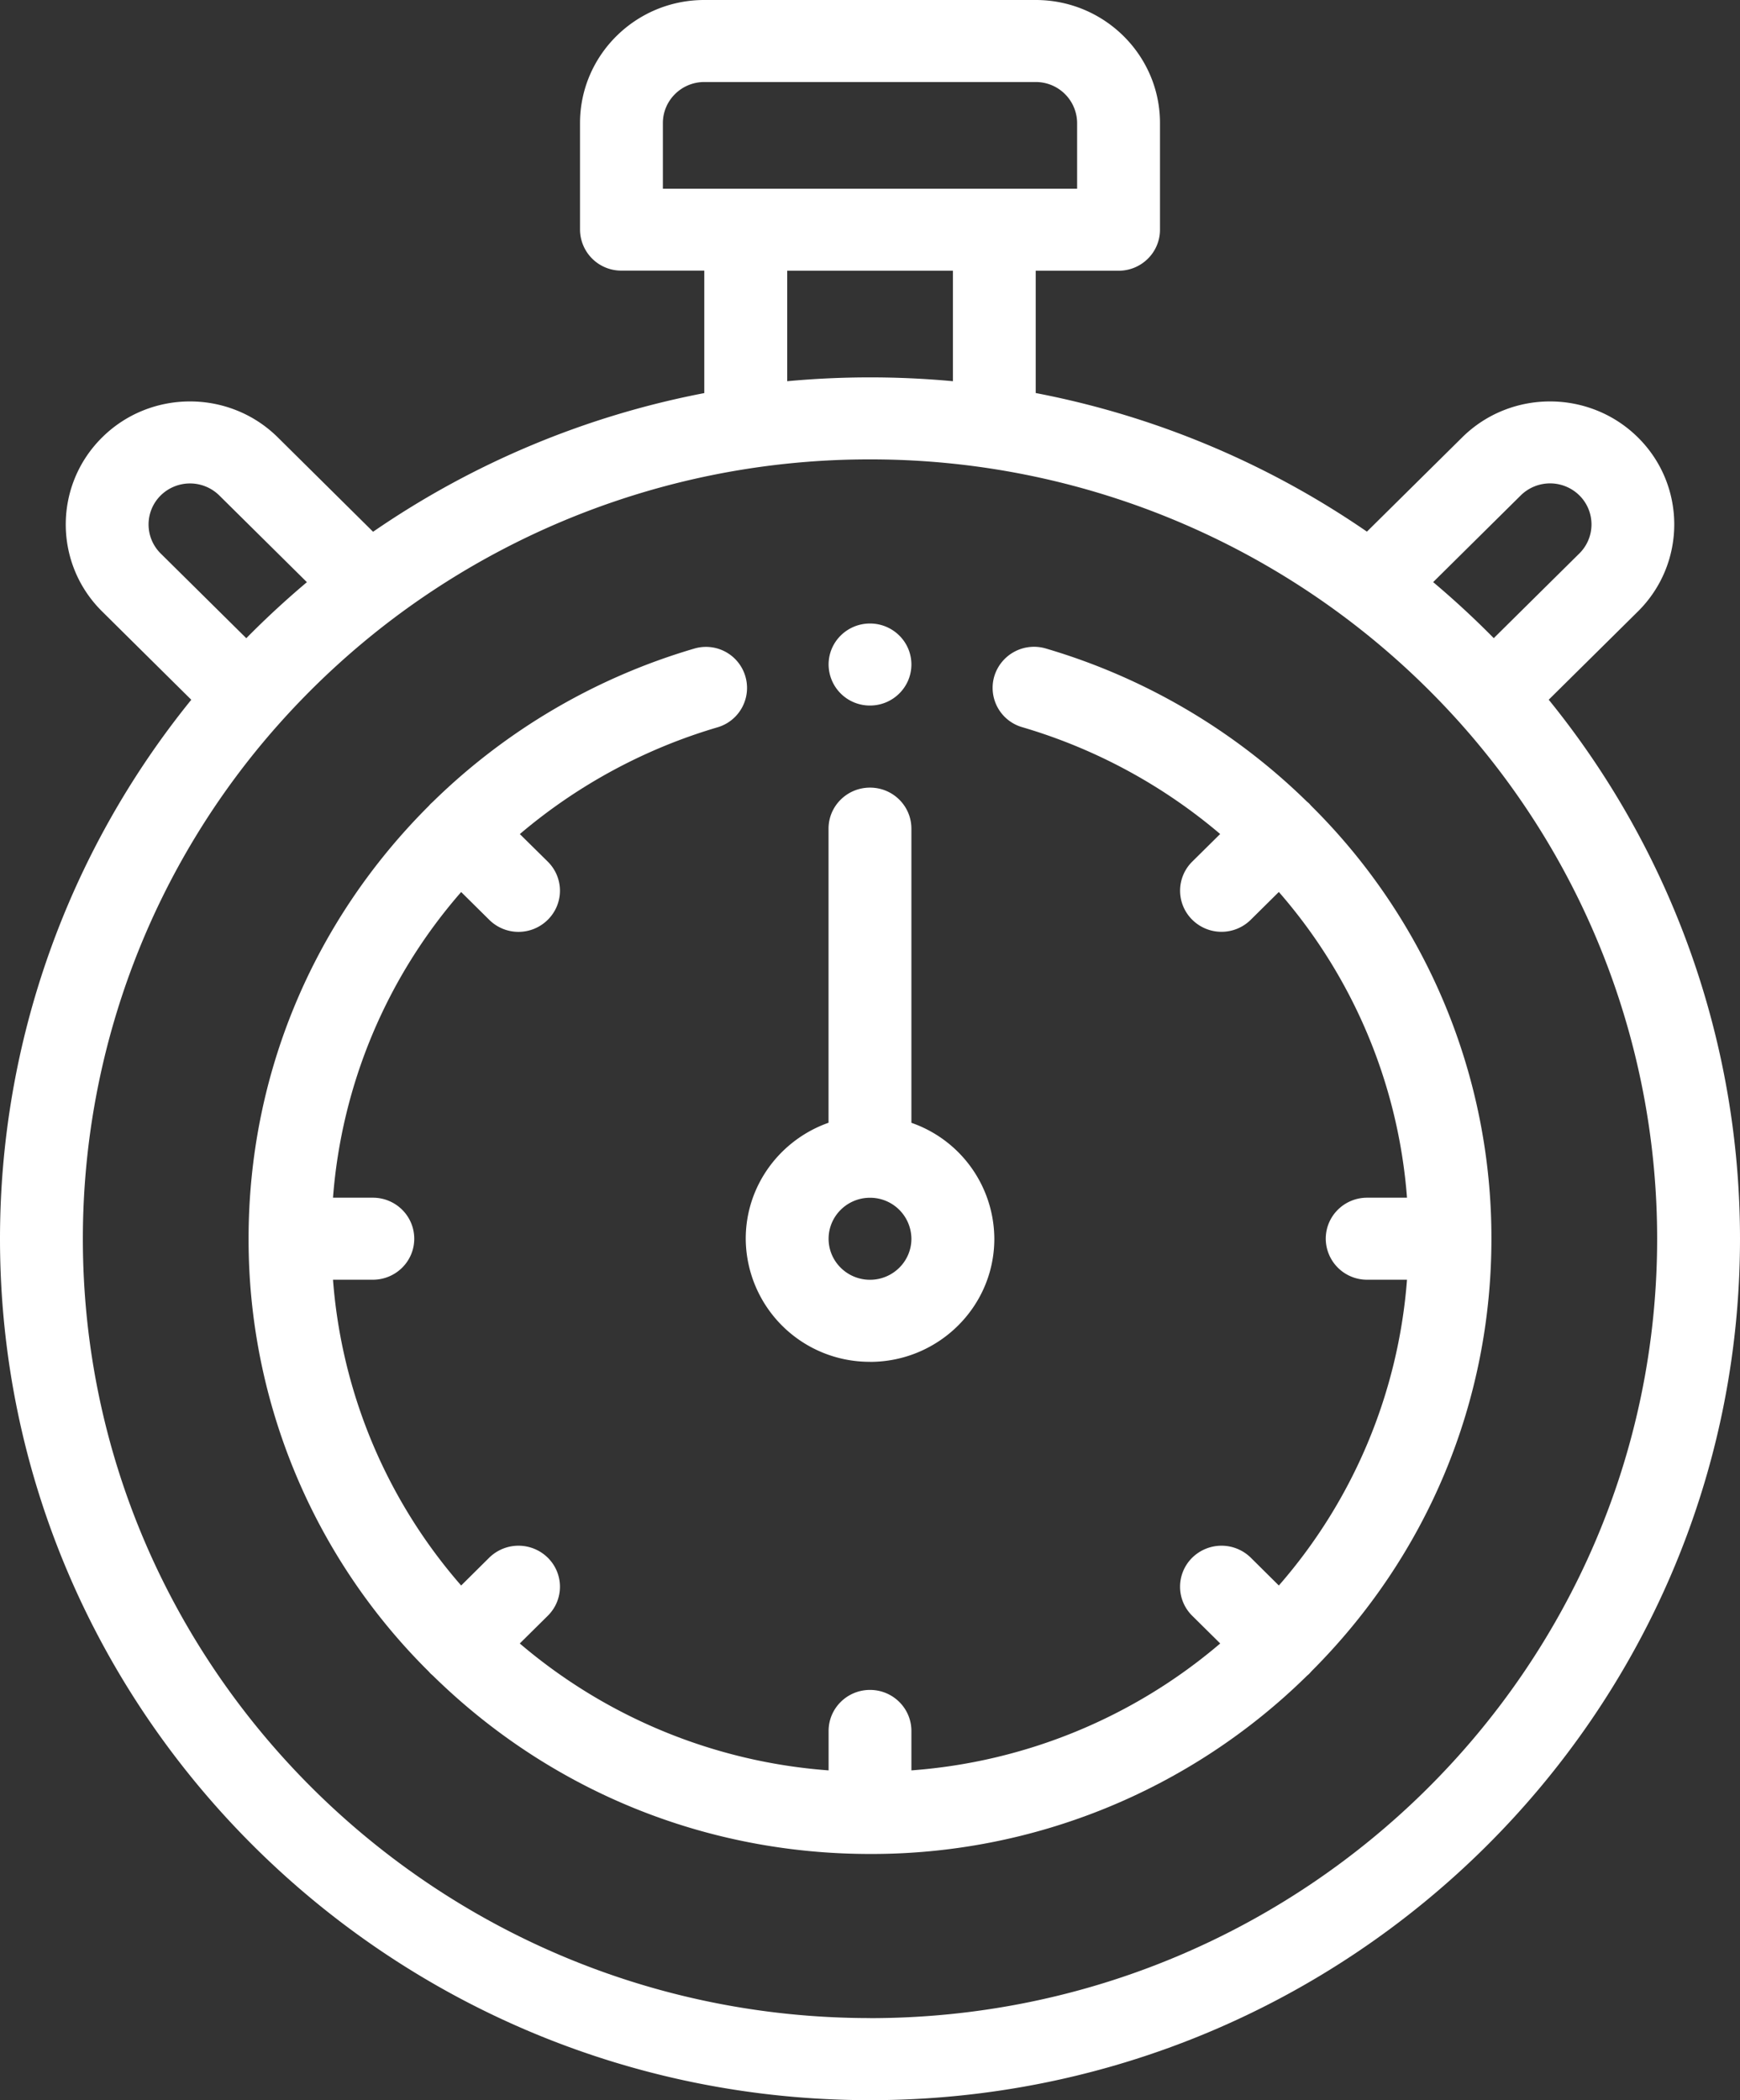 <svg width="29" height="35" fill="none" xmlns="http://www.w3.org/2000/svg"><rect width="100%" height="100%" fill="#333333" stroke="none"/><path d="M3.188 11.662 1.702 10.19c-.808-.799-.808-2.1 0-2.9.807-.8 2.122-.8 2.929 0l1.587 1.572a14.58 14.58 0 0 1 5.52-2.311V4.51h-1.38a.687.687 0 0 1-.691-.683V2.051C9.667.92 10.596 0 11.738 0h5.524c1.142 0 2.071.92 2.071 2.05v1.778c0 .378-.309.684-.69.684h-1.381V6.55a14.578 14.578 0 0 1 5.52 2.31l1.587-1.57c.807-.8 2.121-.8 2.93 0 .807.799.807 2.1 0 2.9l-1.487 1.471A14.252 14.252 0 0 1 29 20.644C29 28.56 22.495 35 14.5 35S0 28.56 0 20.645c0-3.277 1.128-6.442 3.188-8.983Zm.467-3.405a.696.696 0 0 0-.977 0 .68.68 0 0 0 0 .967l1.427 1.412c.322-.327.659-.638 1.01-.934l-1.46-1.445Zm14.297-6.206a.688.688 0 0 0-.69-.684h-5.524c-.38 0-.69.307-.69.684v1.094h6.904V2.05ZM13.12 4.51v1.843a15.006 15.006 0 0 1 2.762 0V4.512h-2.762Zm13.203 3.746a.696.696 0 0 0-.977 0l-1.46 1.445c.351.296.688.607 1.01.934l1.427-1.412a.68.68 0 0 0 0-.967ZM14.5 33.633c7.234 0 13.119-5.827 13.119-12.989 0-3.159-1.158-6.202-3.262-8.57A13.177 13.177 0 0 0 14.5 7.656a13.18 13.18 0 0 0-7.936 2.645 13.19 13.19 0 0 0-1.921 1.771 12.898 12.898 0 0 0-3.262 8.572c0 7.161 5.885 12.988 13.119 12.988Z" fill="#fff"/><path d="M14.5 22.695a2.063 2.063 0 0 1-2.071-2.05c0-.892.577-1.651 1.38-1.934V13.81c0-.378.31-.684.691-.684.382 0 .69.306.69.684v4.902a2.056 2.056 0 0 1 1.382 1.934c0 1.13-.93 2.05-2.072 2.05Zm0-2.734c-.38 0-.69.306-.69.684 0 .377.31.683.69.683.38 0 .69-.306.69-.683a.688.688 0 0 0-.69-.684Z" fill="#fff"/><path d="M7.145 13.433a.54.54 0 0 1 .033-.037l.04-.037a10.417 10.417 0 0 1 4.353-2.55.682.682 0 1 1 .391 1.311 9.028 9.028 0 0 0-3.298 1.78l.466.46c.27.268.27.7 0 .968a.692.692 0 0 1-.977 0l-.467-.462A8.758 8.758 0 0 0 5.55 19.96h.664c.382 0 .69.306.69.684 0 .377-.308.683-.69.683H5.55a8.757 8.757 0 0 0 2.136 5.096l.467-.463a.696.696 0 0 1 .977 0c.27.267.27.7 0 .967l-.467.462a8.941 8.941 0 0 0 5.147 2.115v-.657c0-.378.309-.684.69-.684.381 0 .69.306.69.684v.657a8.939 8.939 0 0 0 5.147-2.115l-.467-.462a.679.679 0 0 1 0-.967.696.696 0 0 1 .977 0l.467.463a8.758 8.758 0 0 0 2.136-5.096h-.664a.687.687 0 0 1-.69-.683c0-.378.308-.684.69-.684h.664a8.758 8.758 0 0 0-2.136-5.095l-.467.462a.692.692 0 0 1-.977 0 .68.68 0 0 1 0-.967l.466-.461a9.024 9.024 0 0 0-3.298-1.78.682.682 0 0 1-.466-.85.692.692 0 0 1 .857-.462 10.414 10.414 0 0 1 4.351 2.55.672.672 0 0 1 .042.037l.033.037a10.132 10.132 0 0 1 3.002 7.213c0 2.718-1.066 5.277-3.002 7.211a.555.555 0 0 1-.033.037c-.012.012-.024.023-.037.033a10.34 10.34 0 0 1-7.285 2.972c-2.746 0-5.33-1.055-7.284-2.971l-.038-.034c-.012-.011-.022-.024-.033-.036a10.132 10.132 0 0 1-3.002-7.212c0-2.719 1.066-5.278 3.002-7.212Z" fill="#fff"/><path d="M14.5 11.758a.687.687 0 0 1-.69-.684c0-.377.309-.683.69-.683.381 0 .69.306.69.683 0 .377-.309.684-.69.684Z" fill="#fff"/></svg>